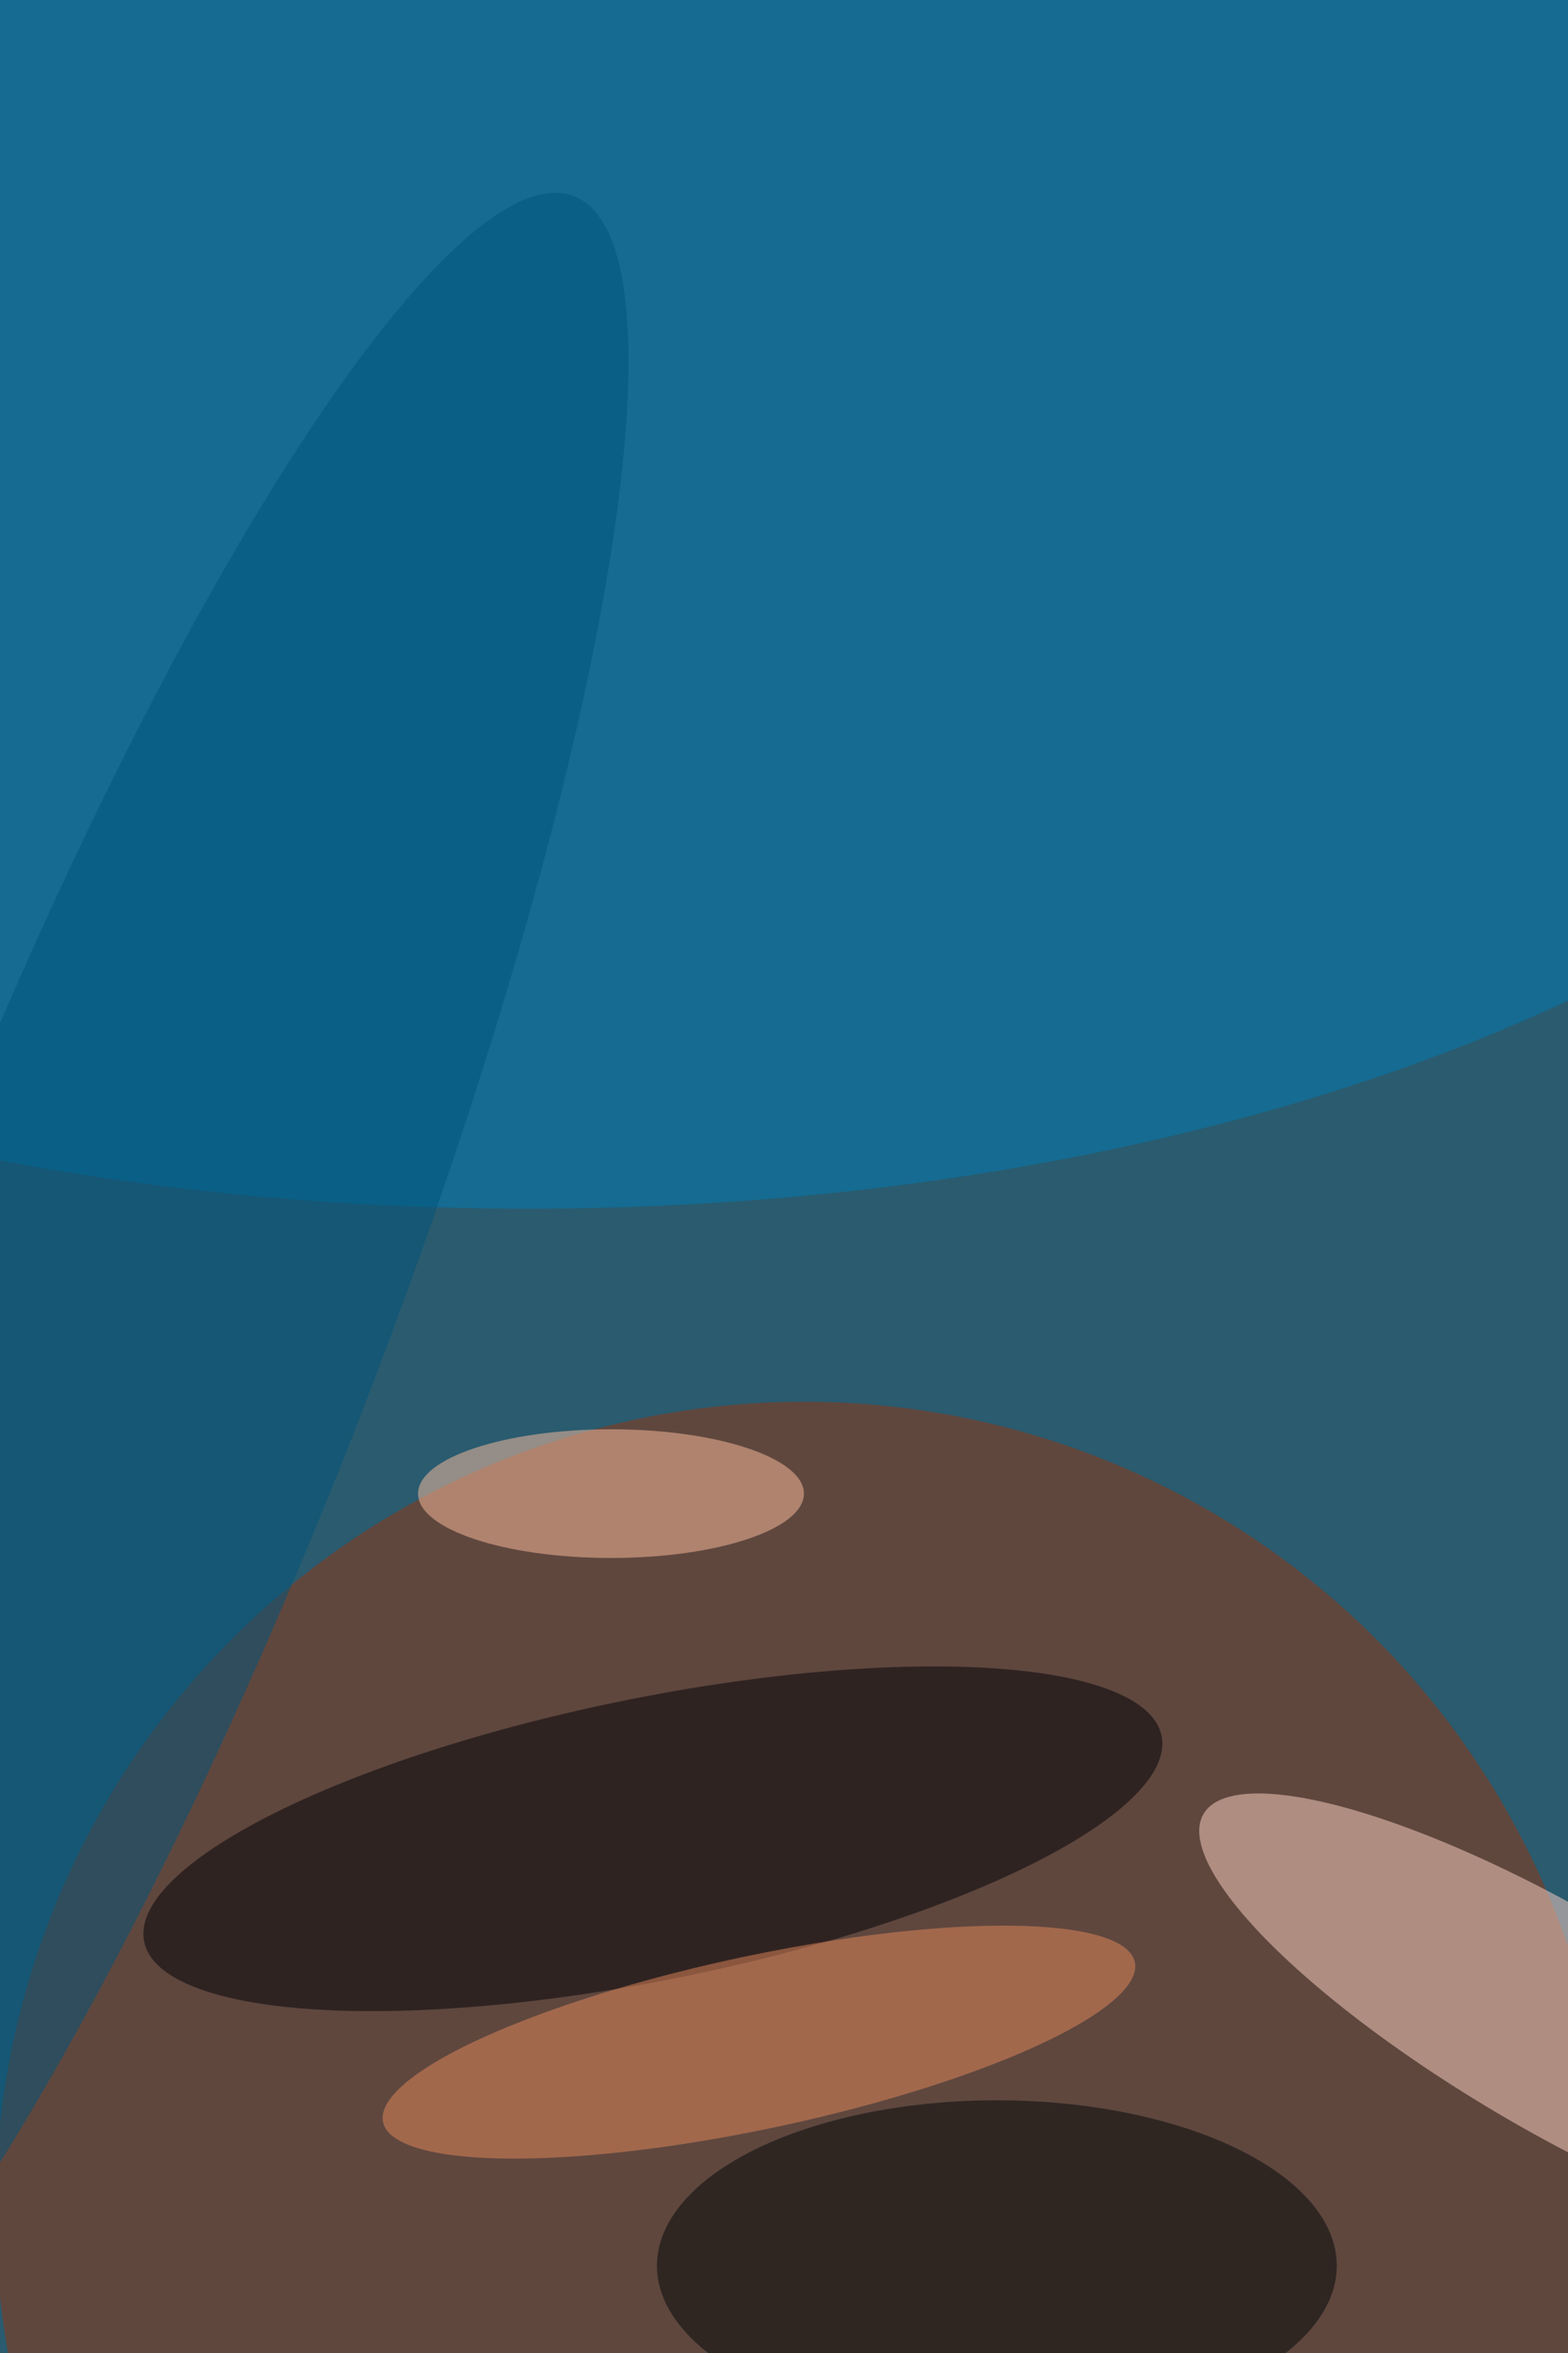 <svg xmlns="http://www.w3.org/2000/svg" viewBox="0 0 4000 6000"><filter id="b"><feGaussianBlur stdDeviation="12" /></filter><path d="M0 0h4e3v6e3H0z" fill="#2a5b6f" /><g filter="url(#b)" transform="scale(23.438) translate(0.5 0.5)"><ellipse fill="#94340e" fill-opacity=".502" cx="87" cy="240" rx="88" ry="88" /><g transform="translate(169 219.412) rotate(120.369) scale(11.909 44.63)"><ellipse fill="#ffd4c6" fill-opacity=".502" cx="0" cy="0" rx="1" ry="1" /></g><ellipse fill="#007db4" fill-opacity=".502" cx="57" cy="43" rx="169" ry="88" /><g transform="translate(70.559 199.549) rotate(348.581) scale(56.49 15.358)"><ellipse fill="#000007" fill-opacity=".502" cx="0" cy="0" rx="1" ry="1" /></g><ellipse fill="#000608" fill-opacity=".502" cx="108" cy="246" rx="37" ry="18" /><g transform="translate(82.106 221.673) rotate(168) scale(41.826 9.423)"><ellipse fill="#e68a5d" fill-opacity=".502" cx="0" cy="0" rx="1" ry="1" /></g><ellipse fill="#ffbf9f" fill-opacity=".502" cx="66" cy="162" rx="21" ry="7" /><g transform="translate(14.498 143.415) rotate(21.171) scale(26.244 131.448)"><ellipse fill="#00547c" fill-opacity=".502" cx="0" cy="0" rx="1" ry="1" /></g></g></svg>